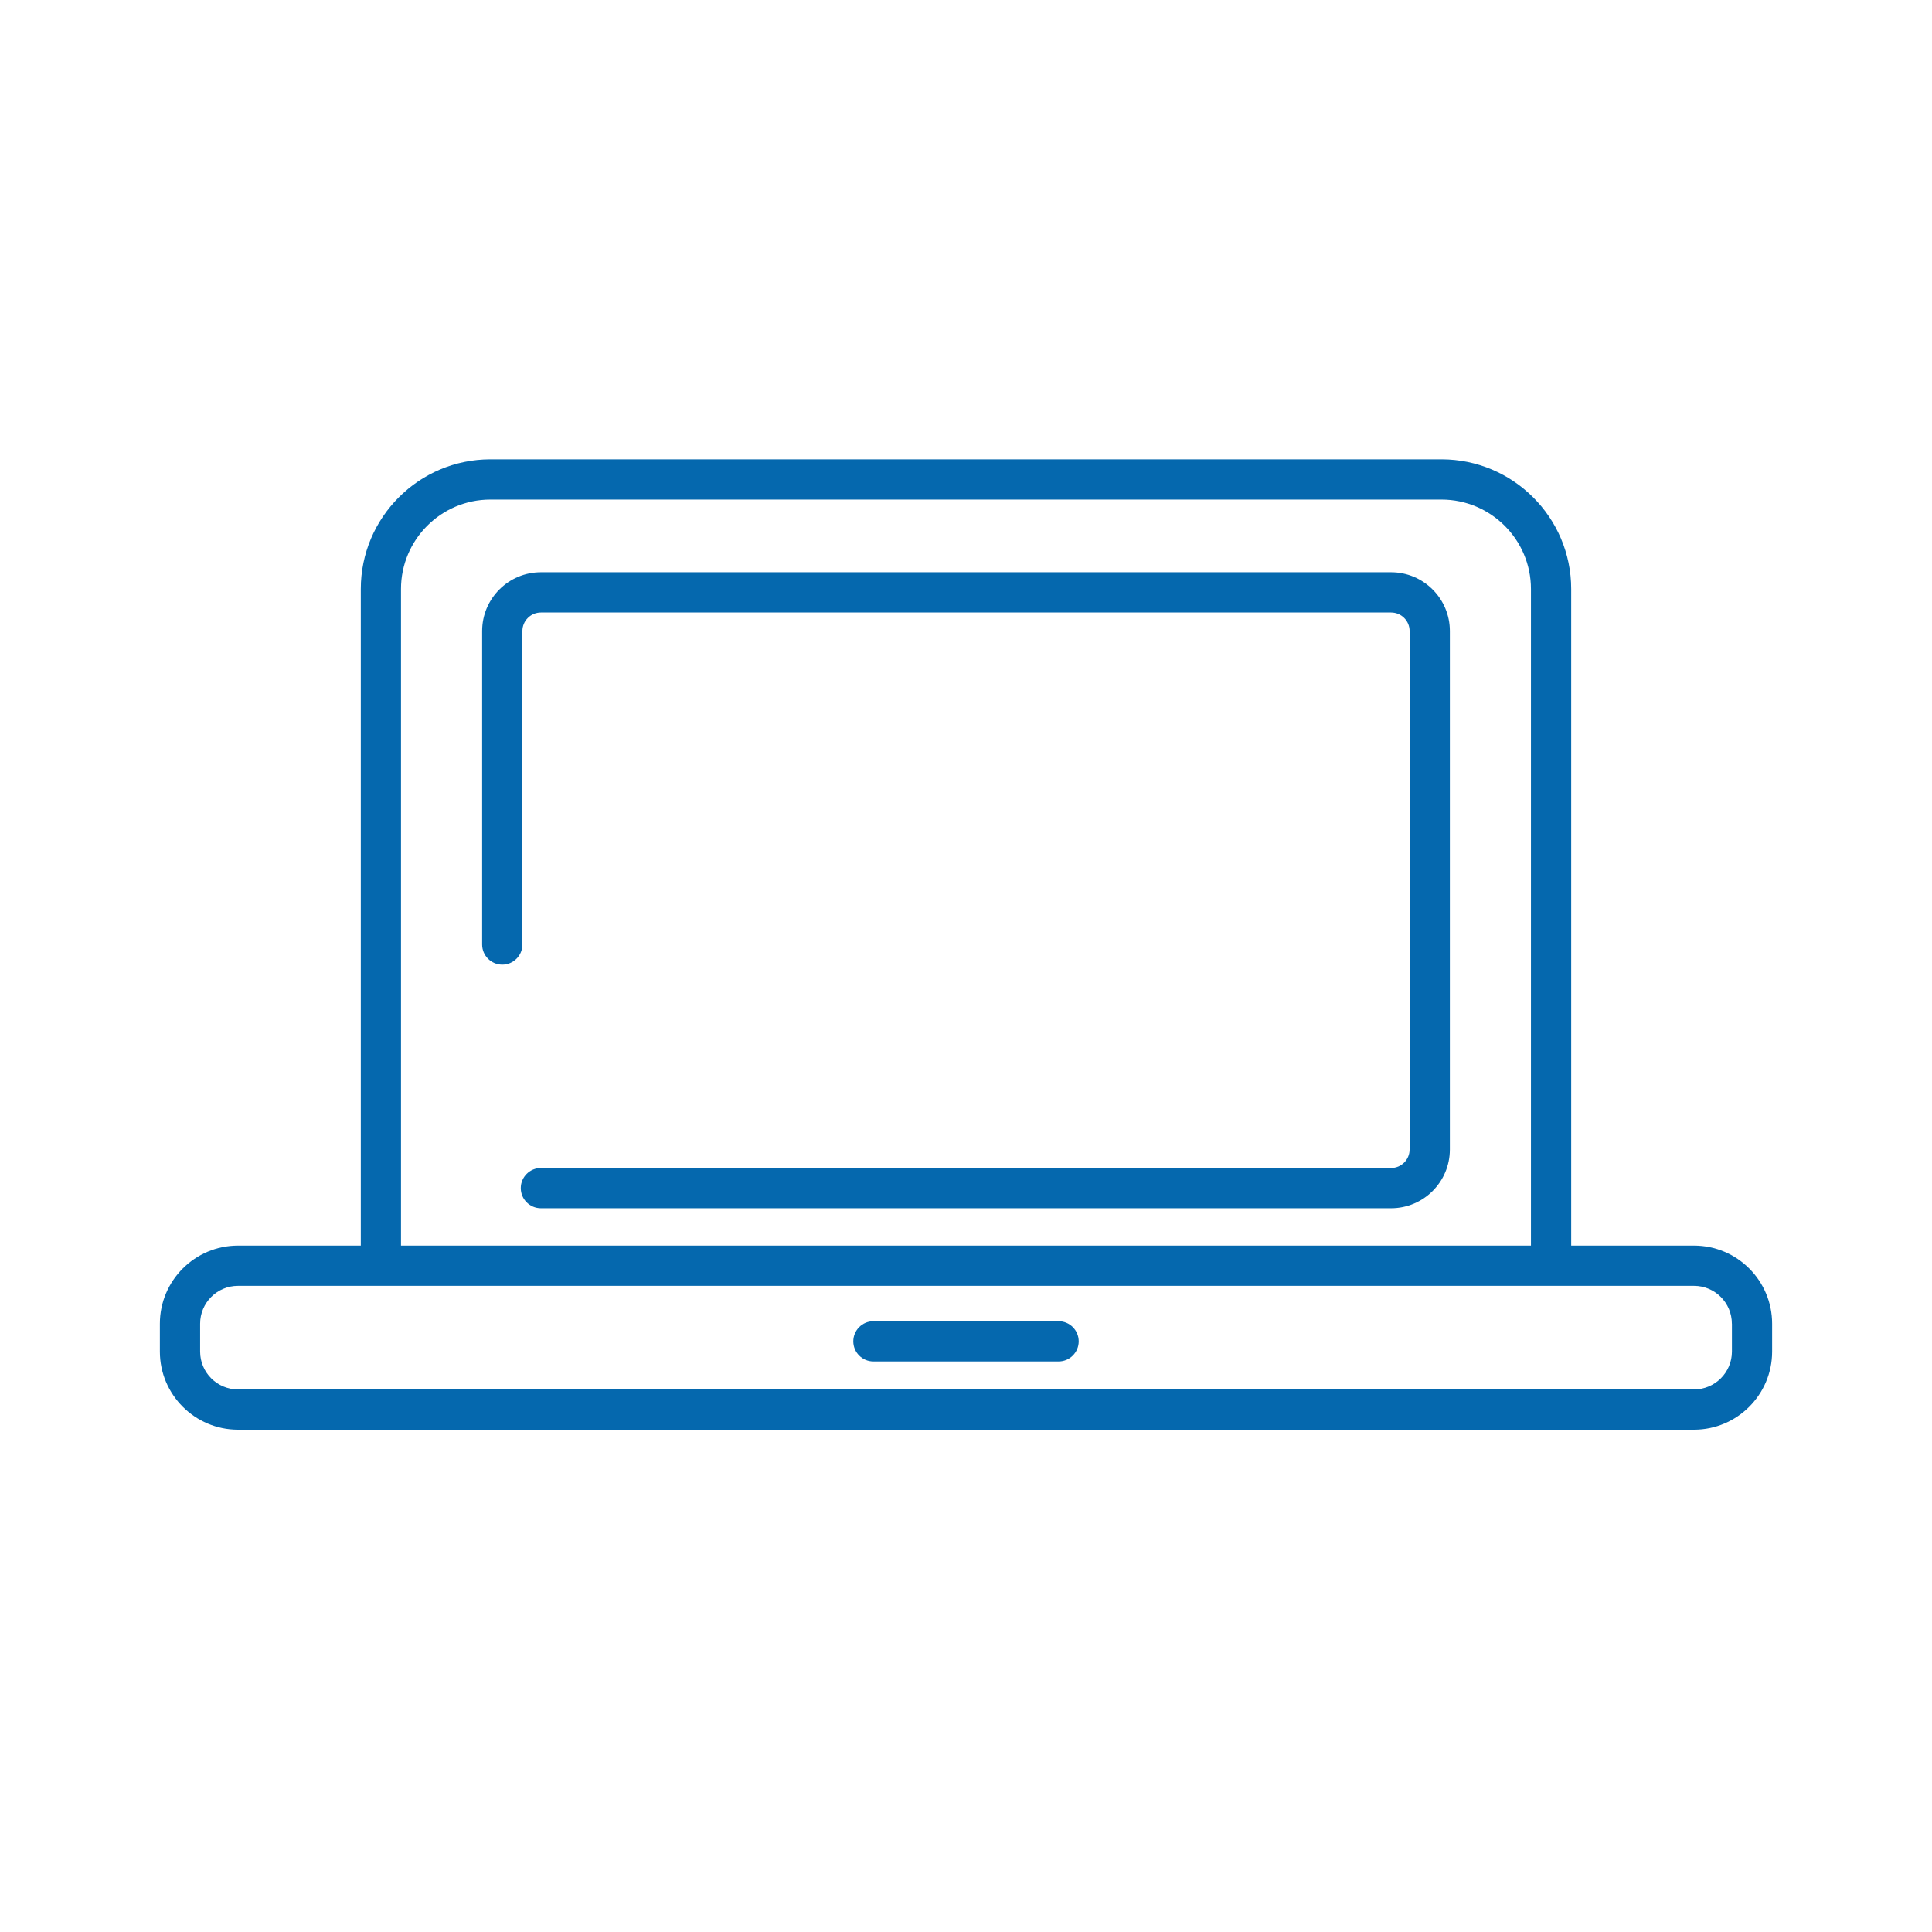 <svg xmlns="http://www.w3.org/2000/svg" viewBox="0 0 36 36" enable-background="new 0 0 36 36"><path d="M19.725 25.369h-3.45c-.207 0-.375-.168-.375-.375s.168-.375.375-.375h3.45c.207 0 .375.168.375.375s-.168.375-.375.375zm13.296-.704v.52c0 .802-.653 1.455-1.455 1.455h-27.132c-.802 0-1.455-.653-1.455-1.455v-.52c0-.802.653-1.455 1.455-1.455h2.289v-12.235c0-1.332 1.083-2.416 2.415-2.416h17.722c1.333 0 2.417 1.084 2.417 2.416v12.235h2.289c.803 0 1.455.653 1.455 1.455zm-25.549-1.455h21.055v-12.235c0-.919-.748-1.666-1.667-1.666h-17.723c-.918 0-1.665.747-1.665 1.666v12.235zm24.799 1.455c0-.389-.316-.705-.705-.705h-27.132c-.389 0-.705.316-.705.705v.52c0 .389.316.705.705.705h27.133c.389 0 .705-.316.705-.705v-.52zm-5.255-3.246v-9.661c0-.604-.491-1.095-1.095-1.095h-15.842c-.604 0-1.095.491-1.095 1.095v5.842c0 .207.168.375.375.375s.375-.168.375-.375v-5.842c0-.19.155-.345.345-.345h15.842c.191 0 .345.155.345.345v9.661c0 .191-.155.345-.345.345h-15.842c-.207 0-.375.168-.375.375s.168.375.375.375h15.842c.604 0 1.095-.491 1.095-1.095z" fill="#0568ae"/></svg>